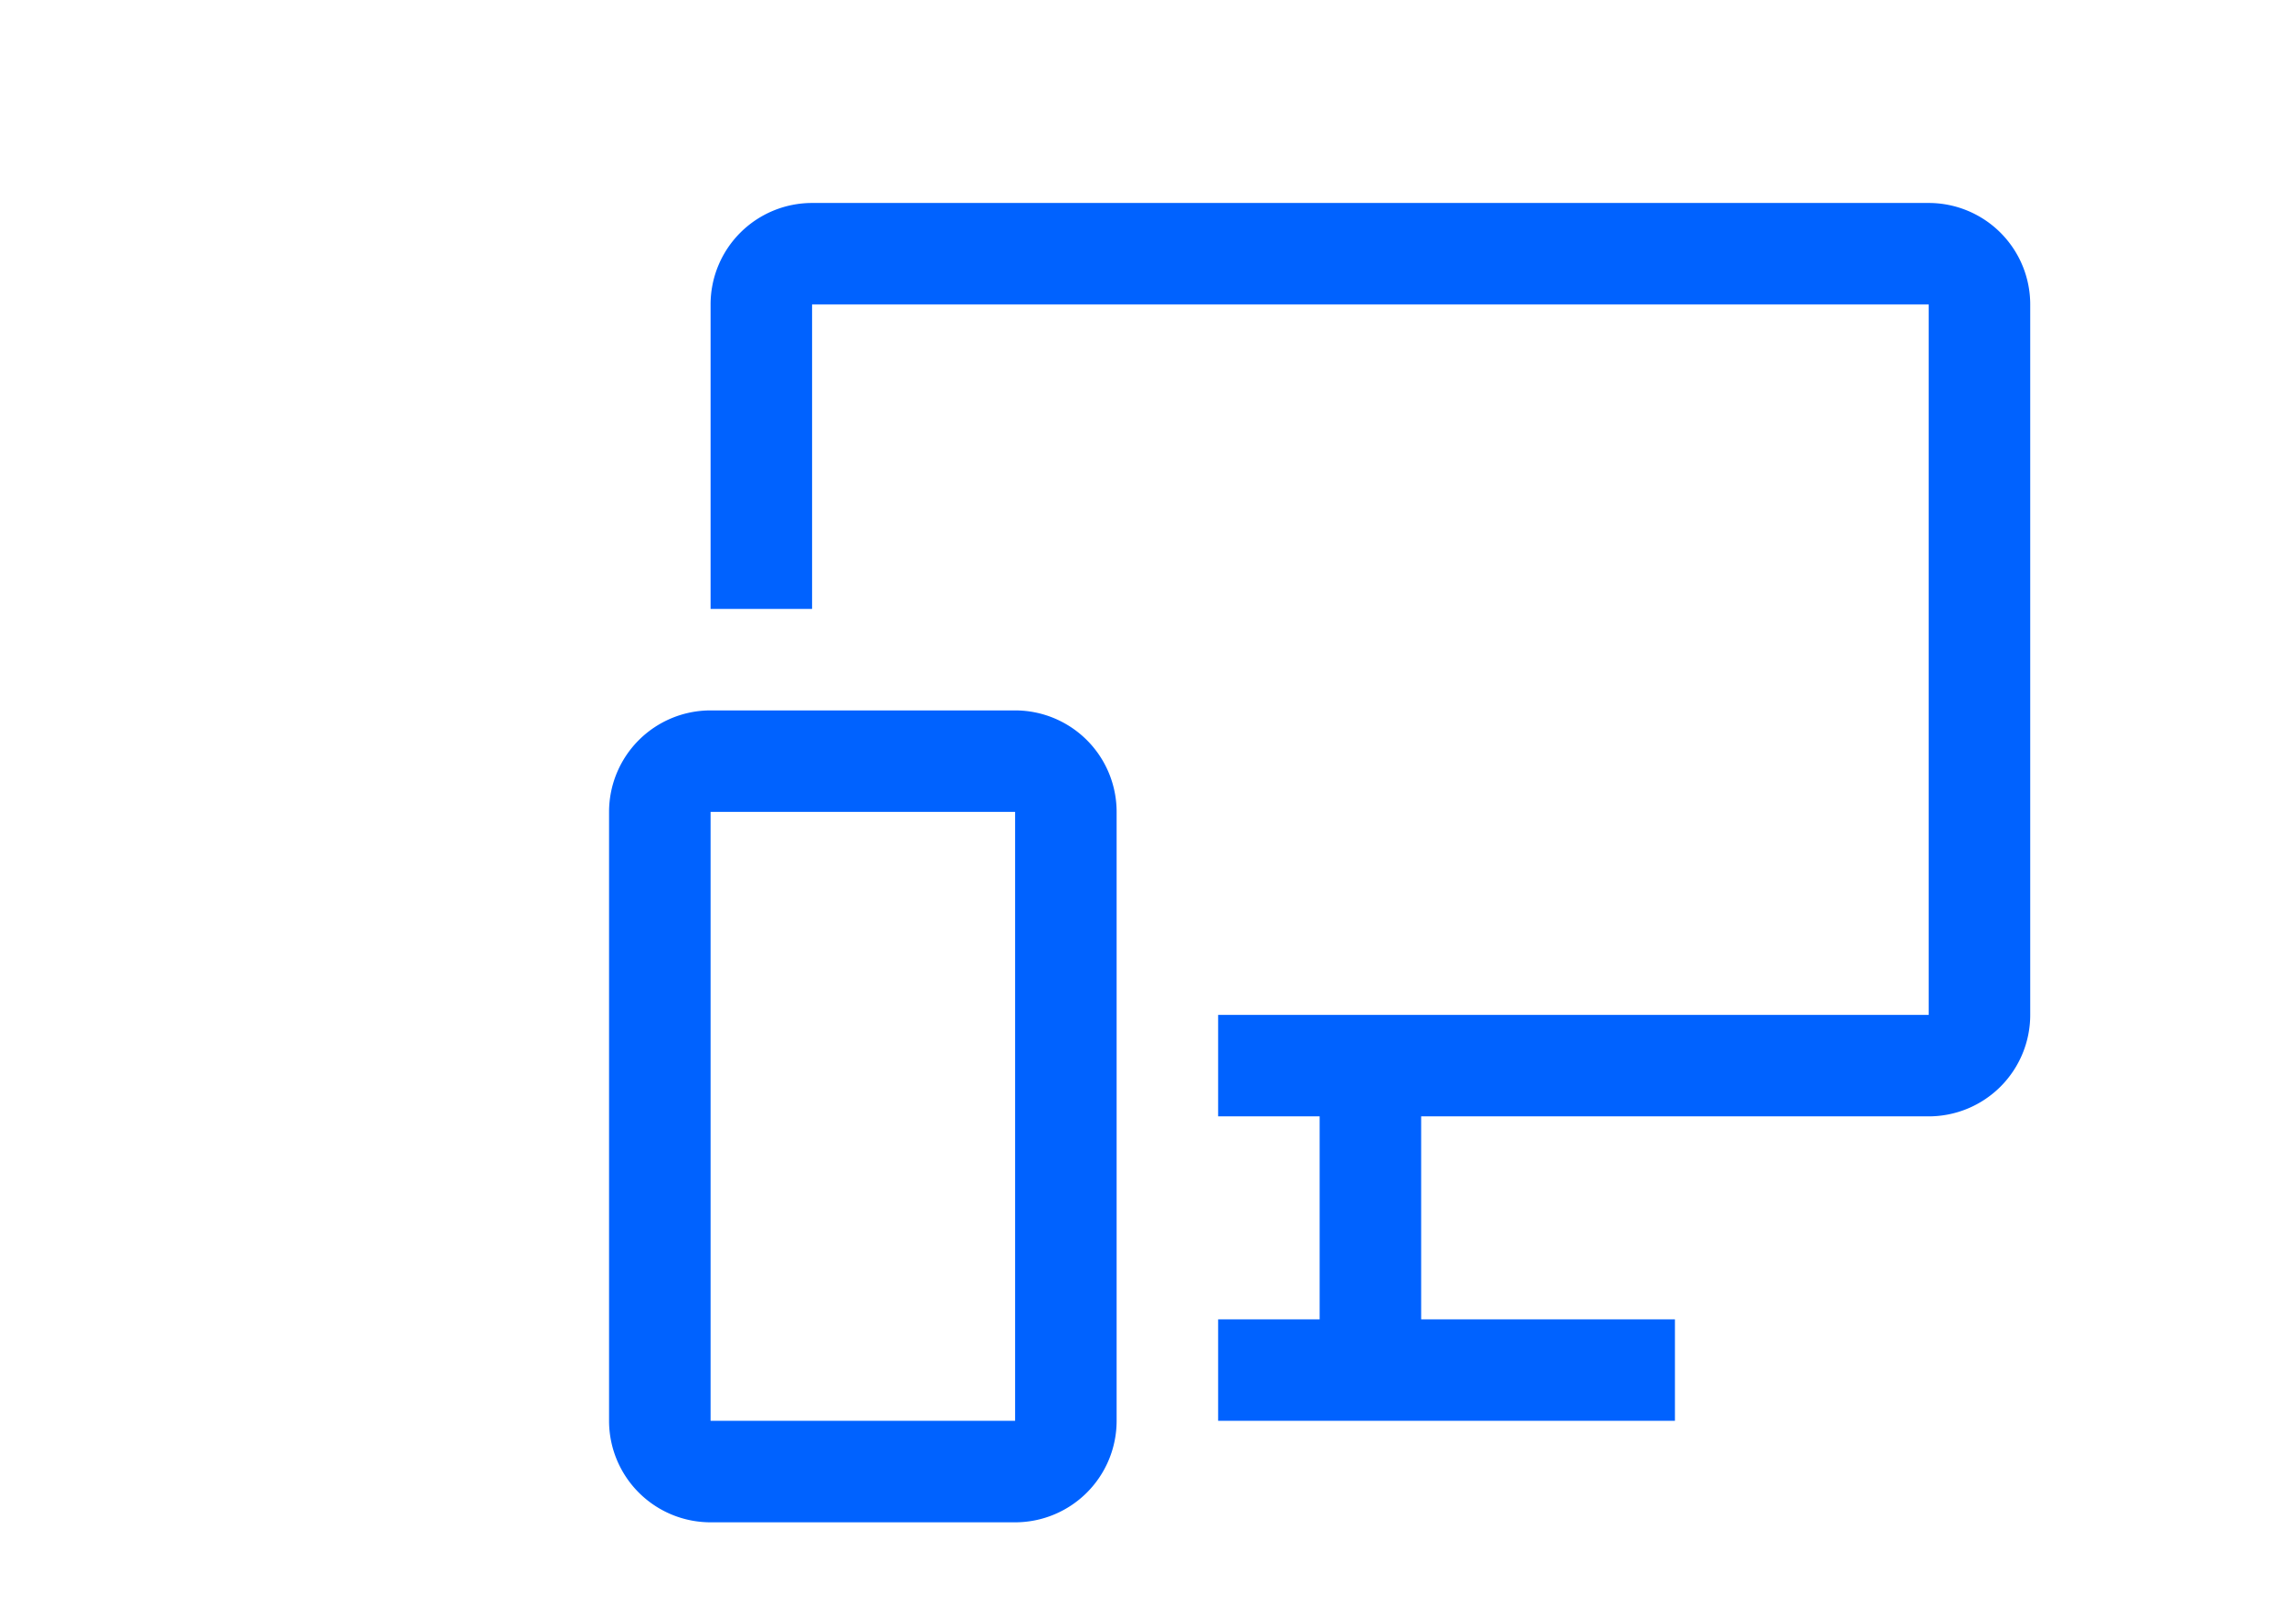 <?xml version="1.0" encoding="UTF-8"?>
<svg viewBox="-4 0 32 32" width="45px" height="32px" version="1.1" xmlns="http://www.w3.org/2000/svg" xmlns:xlink="http://www.w3.org/1999/xlink">
    
 <path d="m 9.5,30 h -6 a 2,2 0 0 1 -2,-2 V 16 a 2,2 0 0 1 2,-2 h 6 a 2,2 0 0 1 2,2 v 12 a 2,2 0 0 1 -2,2 z m -6,-14 v 12 h 6 V 16 Z" fill="#0062ff">
</path><path d="m 27.5,4 h -22 a 2,2 0 0 0 -2,2 v 6 h 2 V 6 h 22 v 14 h -14 v 2 h 2 v 4 h -2 v 2 h 9 v -2 h -5 v -4 h 10 a 2,2 0 0 0 2,-2 V 6 a 2,2 0 0 0 -2,-2 z" fill="#0062ff"></path>

</svg>